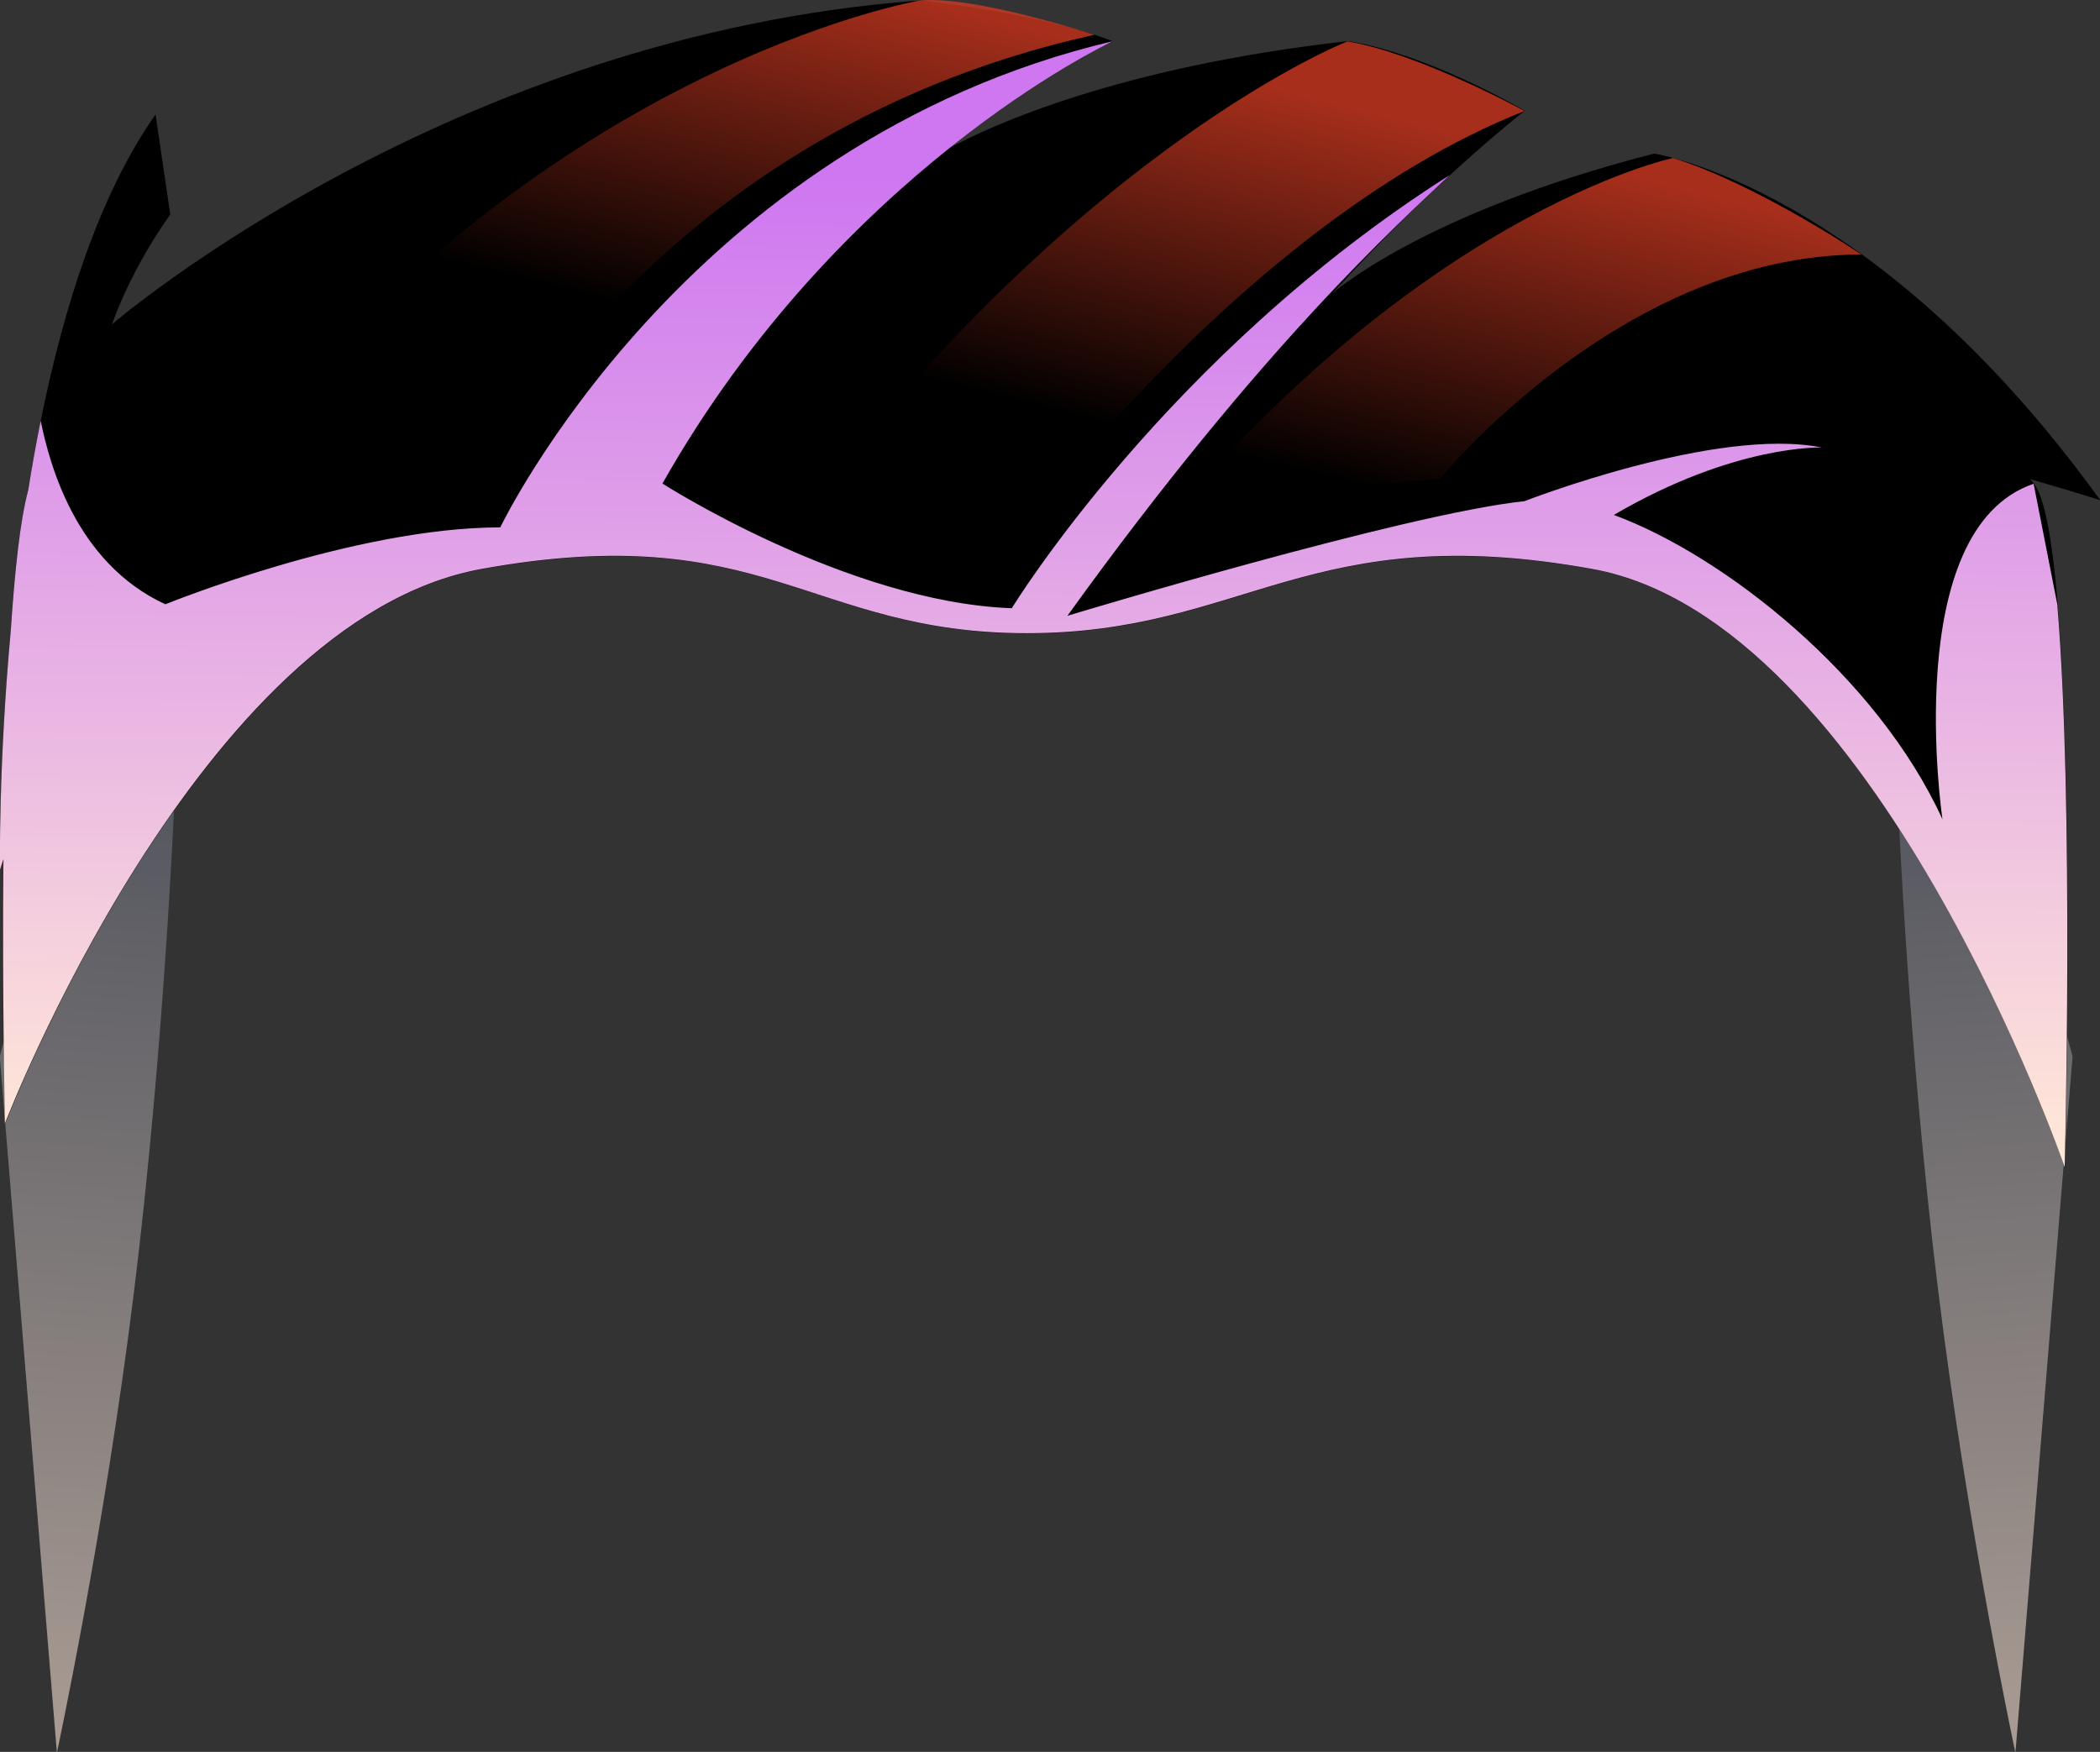 <?xml version="1.0" encoding="utf-8"?>
<svg viewBox="0 0 85.72 71.52" xmlns="http://www.w3.org/2000/svg" xmlns:xlink="http://www.w3.org/1999/xlink">
  <rect x="0" y="0" width="85.72" height="71.52" fill="#333333" stroke="none"/>
  <defs>
    <linearGradient id="d" x1="1.61" y1="72.81" x2="3.83" y2="33.26" gradientUnits="userSpaceOnUse">
      <stop offset="0" stop-color="#ffe7d8"/>
      <stop offset="0.99" stop-color="#707380"/>
    </linearGradient>
    <linearGradient id="e" x1="-283.39" y1="72.81" x2="-281.17" y2="33.26" gradientTransform="translate(-200.41) rotate(-180) scale(1 -1)" xlink:href="#d"/>
    <linearGradient id="g" x1="42.14" y1="46.48" x2="42.38" y2="6.94" gradientUnits="userSpaceOnUse">
      <stop offset="0" stop-color="#ffe7d8"/>
      <stop offset="0.99" stop-color="#ce77f1"/>
    </linearGradient>
    <linearGradient id="h" x1="49.89" y1="3.08" x2="46.32" y2="17.61" gradientUnits="userSpaceOnUse">
      <stop offset="0" stop-color="#d03a22"/>
      <stop offset="1" stop-color="#000"/>
    </linearGradient>
    <linearGradient id="i" x1="29.97" y1="-1.82" x2="26.39" y2="12.71" xlink:href="#h"/>
    <linearGradient id="j" x1="63.68" y1="6.47" x2="60.1" y2="21" xlink:href="#h"/>
  </defs>
  <g style="isolation:isolate;">
    <g id="b">
      <g id="c">
        <path d="M2.33,71.52s1.94-9.03,3.15-18.87,1.62-19.57,1.62-19.57c0,0-5.71,4.33-7.11,10.05l2.33,28.39Z" style="fill: url('#d'); mix-blend-mode: multiply; opacity: 0.6; stroke-width: 0px;"/>
        <path d="M82.26,71.52s-1.94-9.03-3.15-18.87-1.62-19.57-1.62-19.57c0,0,5.71,4.33,7.11,10.05l-2.33,28.39Z" style="fill:url(#e); mix-blend-mode:multiply; opacity:.6; stroke-width:0px;"/>
        <path d="M83.99,24.74c.67,8.12.3,22.92.3,22.92,0,0-7.71-22.32-19.27-24.42-11.56-2.1-14.2,2.62-23.09,2.62s-10.72-4.72-22.28-2.62C8.08,25.35.21,45.88.21,45.88c0,0-.12-5.06-.06-10.8-.1.28-.14.44-.14.44,0,0-.08-4.23.43-9.76.15-2.44.38-4.5.71-5.73.15-.94.32-1.9.51-2.84.94-4.66,2.4-9.26,4.69-12.52l.6,4.09s-1.47,1.96-2.38,4.48c.21-.18,13.85-11.82,32.99-13.22,0,0,4.78.48,7.88,1.67,0,0,0,0,0,0-.18.07-3.19,1.33-7.07,4.58.02-.02.17-.11.45-.26,1.5-.81,6.71-3.27,16.19-4.33,0,0,2.72.28,7.23,2.84,0,0-3.73,2.9-7.84,7.45,0,0,3.64-3.27,13.12-5.7,0,0,8.99,1.37,18.21,14.15-.06-.02-1.12-.36-2.86-.86.05.06.1.12.15.18.46.58.77,2.46.98,4.99Z" style="stroke-width: 0px; fill: fillColor;"/>
        <path d="M83.99,24.74l-.98-4.99c-5.48,1.87-3.72,13.7-3.72,13.7-2.66-5.83-8.89-10.76-13.42-12.43h.01c4.94-2.89,8.48-2.75,8.48-2.75-4.29-.87-12.13,2.19-12.13,2.19-4.89.51-18.66,4.68-18.66,4.68,7.98-11.08,13.53-16.02,15.6-17.99-11.55,7.33-17.87,17.68-17.87,17.68-6.7-.24-14.26-5.09-14.26-5.09,3.6-6.36,8.12-10.83,11.77-13.74,3.64-2.9,6.43-4.23,6.62-4.32,0,0,0,0,0,0-17.49,4.13-25.01,19.85-25.01,19.85-5.97,0-13.67,3.14-13.67,3.14-3.7-1.71-4.74-5.8-5.09-7.49-.19.95-.36,1.9-.51,2.84-.33,1.23-.55,3.29-.71,5.73C-.07,31.29,0,35.51,0,35.51c0,0,.05-.16.14-.44-.05,5.74.06,10.8.06,10.8,0,0,7.88-20.53,19.44-22.64,11.56-2.1,13.39,2.62,22.28,2.62s11.53-4.72,23.09-2.62c11.56,2.1,19.27,24.42,19.27,24.42,0,0,.38-14.81-.3-22.92Z" style="fill:url(#g); mix-blend-mode:multiply; stroke-width:0px;"/>
        <path d="M55,1.69s-10.66,4.15-22.21,19.34c0,0,1.43,1.5,7.27,2.81,0,0,9.92-14.45,22.17-19.31,0,0-4.32-2.36-7.23-2.84Z" style="fill: url('#h'); opacity: 0.8; stroke-width: 0px; mix-blend-mode: screen;"/>
        <path d="M37.55.02s-15.72,2.67-28.35,19.56c0,0,5.12,1.88,10.01.93,0,0,6.73-14.95,25.46-19.09,0,0-4.88-1.61-7.12-1.4Z" style="fill: url('#i'); opacity: 0.8; stroke-width: 0px; mix-blend-mode: screen;"/>
        <path d="M68.29,6.45s-10.73,2.26-21.93,16.44c0,0,5.82-3.17,12.39-3.31,0,0,7.43-9.18,17.23-9.19,0,0-4.23-2.86-7.69-3.94Z" style="fill: url('#j'); opacity: 0.8; stroke-width: 0px; mix-blend-mode: screen;"/>
      </g>
    </g>
  </g>
</svg>